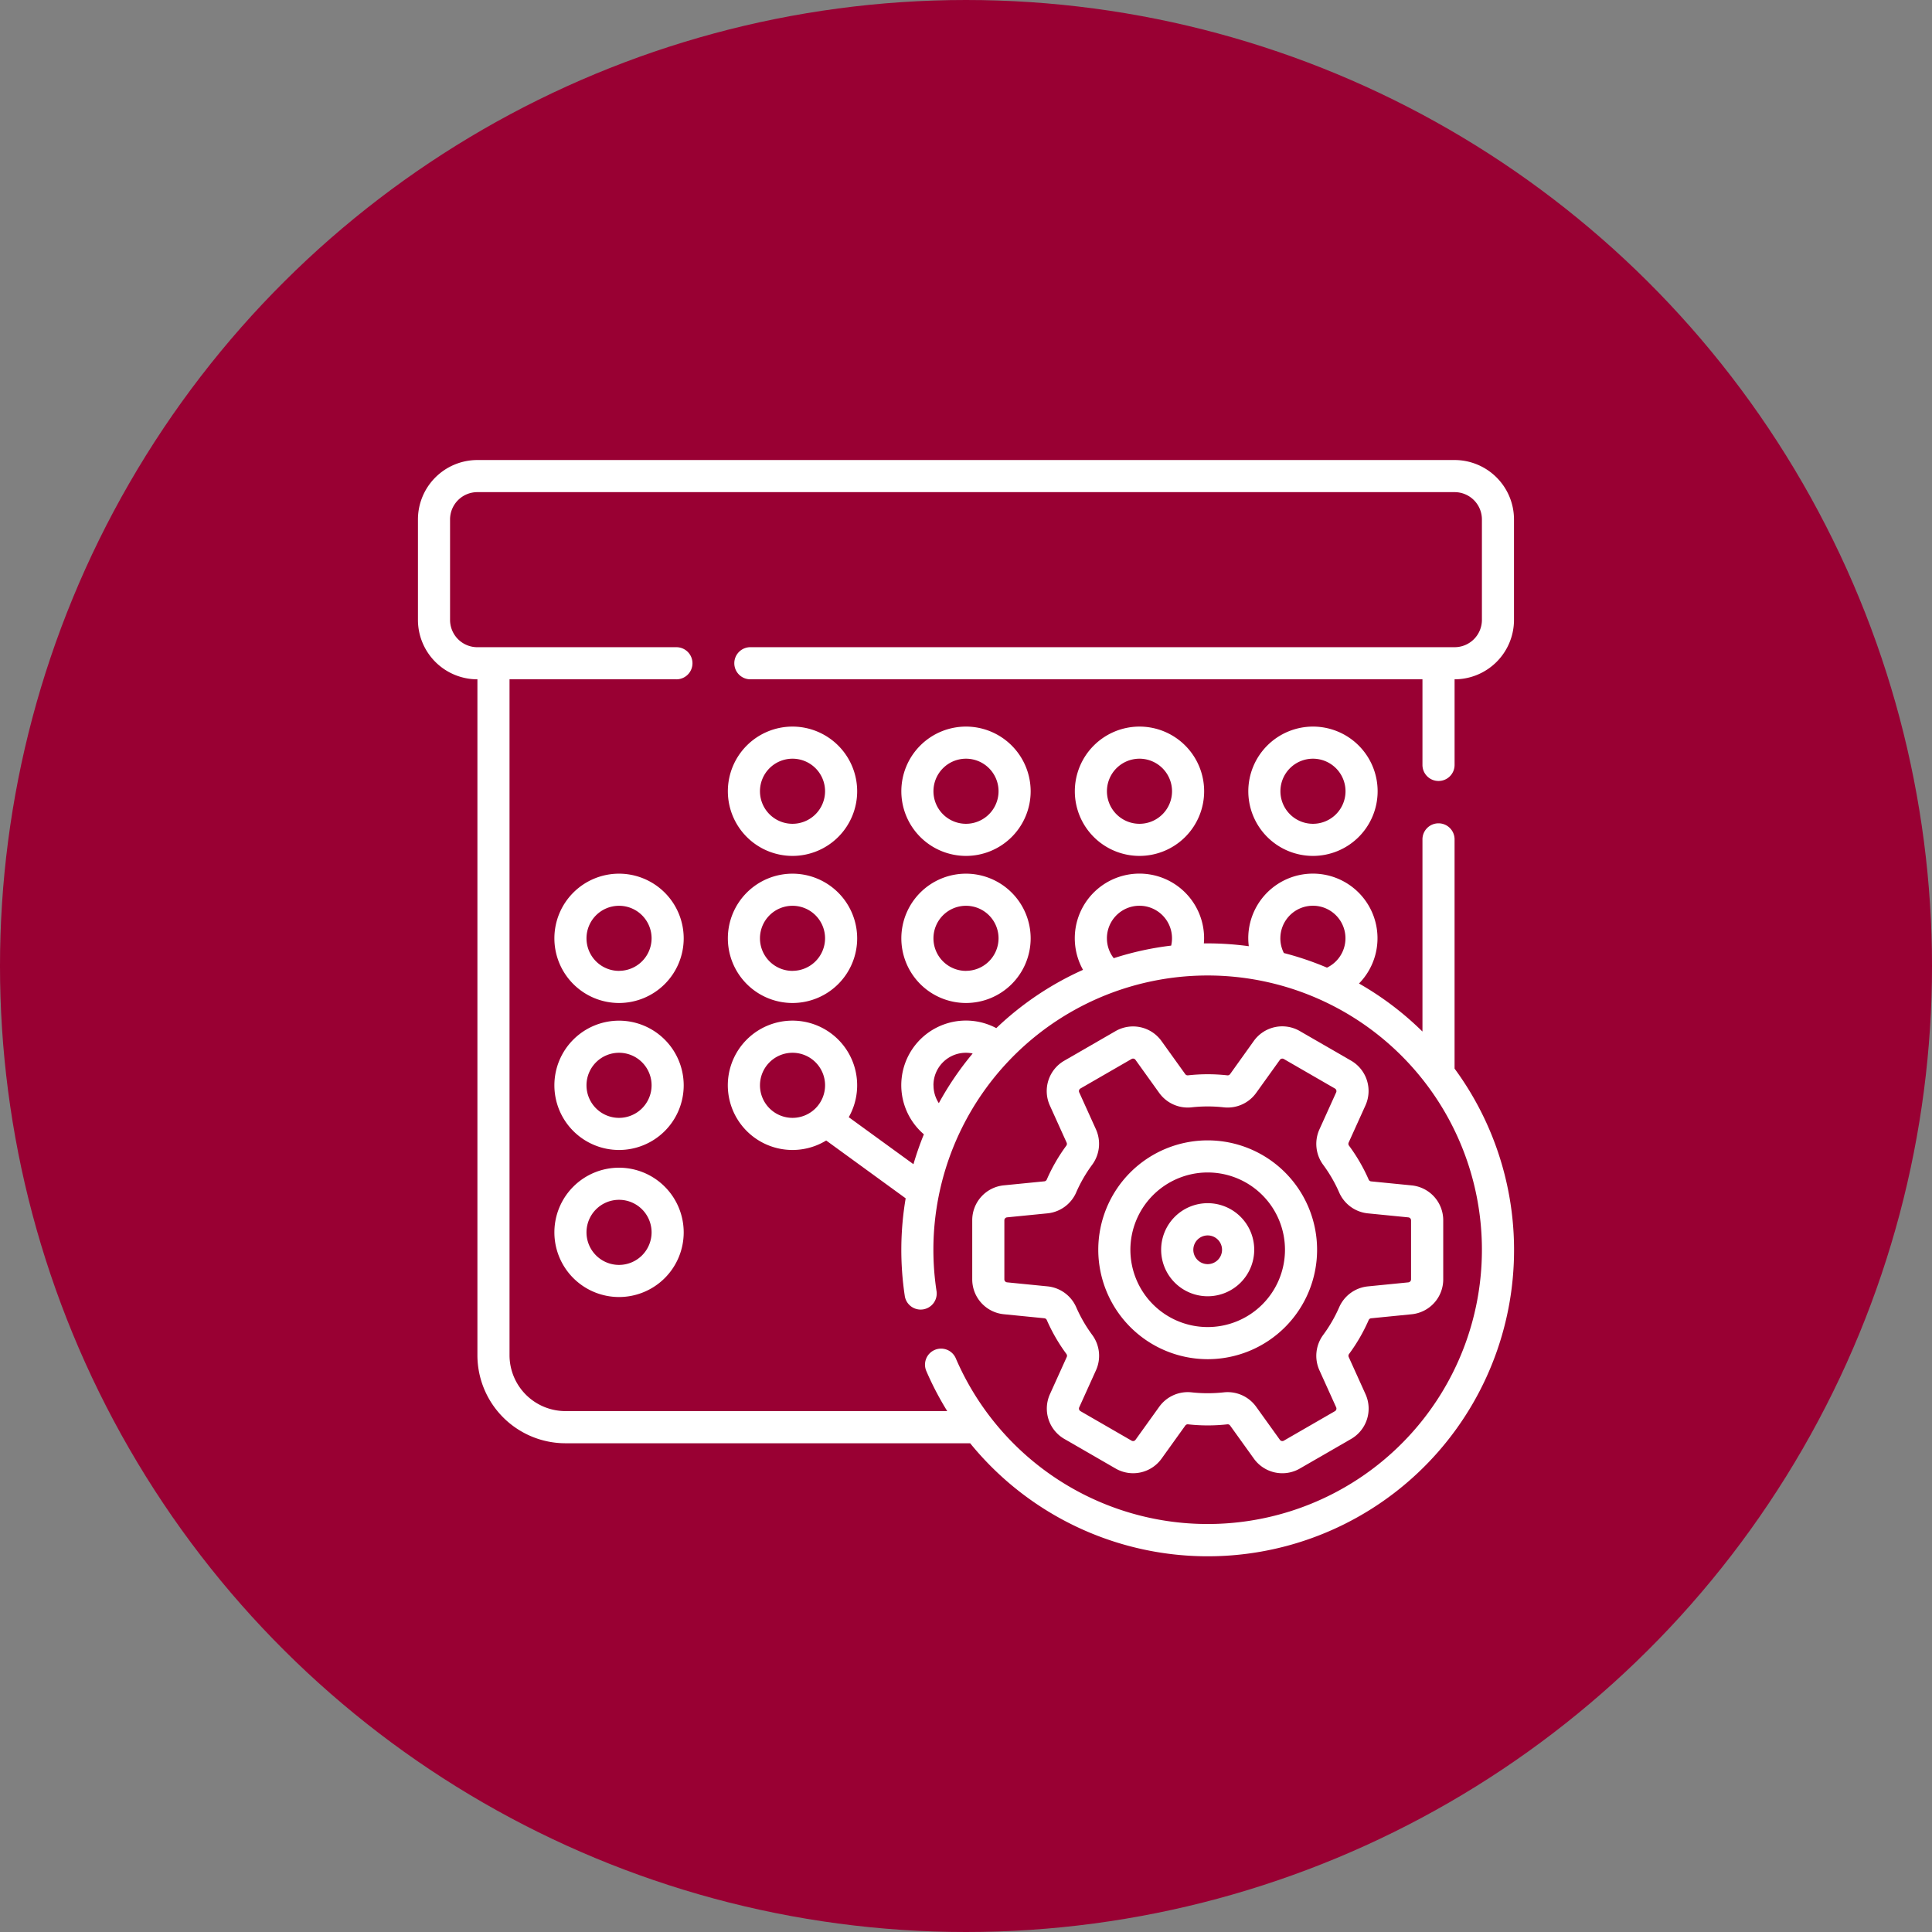 <svg xmlns="http://www.w3.org/2000/svg" width="137" height="137" viewBox="0 0 137 137">
  <rect x="0" y="0" width="137" height="137" fill="#808080" stroke="none"/>
  <g id="_selected_4" data-name=" selected 4" transform="translate(-4913.5 -4607.5)">
    <g id="Group_1044" data-name="Group 1044" transform="translate(4476.5 120.5)">
      <circle id="Ellipse_41" data-name="Ellipse 41" cx="68.5" cy="68.5" r="68.5" transform="translate(574 4487) rotate(90)" fill="#903"/>
    </g>
    <g id="deadline_6289257" transform="translate(4943.137 4640.121)">
      <path id="Path_1703" data-name="Path 1703" d="M72.37,22.759a1.138,1.138,0,0,0,1.139-1.139V15.55h0a4.217,4.217,0,0,0,4.213-4.211V4.211A4.217,4.217,0,0,0,73.513,0H4.211A4.216,4.216,0,0,0,0,4.211v7.127A4.216,4.216,0,0,0,4.211,15.55h.006V63.483a6.247,6.247,0,0,0,6.241,6.239h28.7a21.719,21.719,0,0,0,34.35-26.567V26.934a1.139,1.139,0,1,0-2.277,0V40.527a21.856,21.856,0,0,0-4.5-3.407,4.582,4.582,0,1,0-7.852-3.206,4.642,4.642,0,0,0,.037.561,21.811,21.811,0,0,0-2.917-.2c-.09,0-.179,0-.269,0,.01-.122.017-.245.017-.368a4.585,4.585,0,1,0-8.586,2.245,21.8,21.8,0,0,0-6.151,4.133,4.584,4.584,0,0,0-5.134,7.529,21.579,21.579,0,0,0-.739,2.12L30.549,46.6a4.586,4.586,0,1,0-1.6,1.653l5.636,4.1a21.869,21.869,0,0,0-.068,6.89,1.139,1.139,0,1,0,2.252-.338A19.448,19.448,0,1,1,56,75.448,19.442,19.442,0,0,1,38.148,63.72a1.138,1.138,0,1,0-2.09.9,21.8,21.8,0,0,0,1.474,2.821H10.458a3.967,3.967,0,0,1-3.964-3.962V15.55h11.8a1.139,1.139,0,1,0,0-2.277H4.211a1.936,1.936,0,0,1-1.934-1.934V4.211A1.936,1.936,0,0,1,4.211,2.277h69.3a1.937,1.937,0,0,1,1.936,1.934v7.127a1.937,1.937,0,0,1-1.936,1.934H23.606a1.139,1.139,0,1,0,0,2.277H71.231V21.62a1.138,1.138,0,0,0,1.139,1.139ZM26.561,46.648A2.308,2.308,0,1,1,28.87,44.34,2.311,2.311,0,0,1,26.561,46.648Zm9.994-2.308a2.3,2.3,0,0,1,2.781-2.257,21.825,21.825,0,0,0-2.4,3.522,2.3,2.3,0,0,1-.377-1.265Zm12.3-10.426a2.308,2.308,0,1,1,4.557.519,21.556,21.556,0,0,0-4.073.892A2.289,2.289,0,0,1,48.856,33.914Zm12.3,0a2.308,2.308,0,1,1,3.305,2.081,21.548,21.548,0,0,0-3.056-1.035,2.291,2.291,0,0,1-.25-1.045Z" fill="#fff"/>
      <path id="Path_1704" data-name="Path 1704" d="M149.349,124.515a4.585,4.585,0,1,0,4.585,4.585A4.59,4.59,0,0,0,149.349,124.515Zm0,6.893a2.308,2.308,0,1,1,2.308-2.308A2.311,2.311,0,0,1,149.349,131.408Z" transform="translate(-122.788 -105.613)" fill="#fff"/>
      <path id="Path_1705" data-name="Path 1705" d="M230.384,124.515a4.585,4.585,0,1,0,4.585,4.585A4.59,4.59,0,0,0,230.384,124.515Zm0,6.893a2.308,2.308,0,1,1,2.308-2.308A2.311,2.311,0,0,1,230.384,131.408Z" transform="translate(-191.521 -105.613)" fill="#fff"/>
      <path id="Path_1706" data-name="Path 1706" d="M306.834,129.1a4.585,4.585,0,1,0,4.585-4.585A4.59,4.59,0,0,0,306.834,129.1Zm6.893,0a2.308,2.308,0,1,1-2.308-2.308A2.311,2.311,0,0,1,313.727,129.1Z" transform="translate(-260.254 -105.613)" fill="#fff"/>
      <path id="Path_1707" data-name="Path 1707" d="M387.869,129.1a4.585,4.585,0,1,0,4.585-4.585A4.59,4.59,0,0,0,387.869,129.1Zm6.893,0a2.308,2.308,0,1,1-2.308-2.308A2.311,2.311,0,0,1,394.762,129.1Z" transform="translate(-328.987 -105.613)" fill="#fff"/>
      <path id="Path_1708" data-name="Path 1708" d="M68.314,193.2a4.585,4.585,0,1,0,4.585,4.585A4.59,4.59,0,0,0,68.314,193.2Zm0,6.893a2.308,2.308,0,1,1,2.308-2.308A2.311,2.311,0,0,1,68.314,200.09Z" transform="translate(-54.054 -163.868)" fill="#fff"/>
      <path id="Path_1709" data-name="Path 1709" d="M149.349,193.2a4.585,4.585,0,1,0,4.585,4.585A4.59,4.59,0,0,0,149.349,193.2Zm0,6.893a2.308,2.308,0,1,1,2.308-2.308A2.311,2.311,0,0,1,149.349,200.09Z" transform="translate(-122.788 -163.868)" fill="#fff"/>
      <path id="Path_1710" data-name="Path 1710" d="M230.384,193.2a4.585,4.585,0,1,0,4.585,4.585A4.59,4.59,0,0,0,230.384,193.2Zm0,6.893a2.308,2.308,0,1,1,2.308-2.308A2.311,2.311,0,0,1,230.384,200.09Z" transform="translate(-191.521 -163.868)" fill="#fff"/>
      <path id="Path_1711" data-name="Path 1711" d="M68.314,261.878a4.585,4.585,0,1,0,4.585,4.585A4.59,4.59,0,0,0,68.314,261.878Zm0,6.893a2.308,2.308,0,1,1,2.308-2.308A2.311,2.311,0,0,1,68.314,268.771Z" transform="translate(-54.054 -222.123)" fill="#fff"/>
      <path id="Path_1712" data-name="Path 1712" d="M68.314,330.56a4.585,4.585,0,1,0,4.585,4.585A4.59,4.59,0,0,0,68.314,330.56Zm0,6.893a2.308,2.308,0,1,1,2.308-2.308A2.311,2.311,0,0,1,68.314,337.453Z" transform="translate(-54.054 -280.378)" fill="#fff"/>
      <path id="Path_1713" data-name="Path 1713" d="M325.551,333.31a7.758,7.758,0,1,0-7.758-7.758A7.767,7.767,0,0,0,325.551,333.31Zm0-13.24a5.481,5.481,0,1,1-5.481,5.481A5.487,5.487,0,0,1,325.551,320.07Z" transform="translate(-269.55 -269.55)" fill="#fff"/>
      <path id="Path_1714" data-name="Path 1714" d="M350.487,353.784a3.3,3.3,0,1,0-3.3-3.3A3.3,3.3,0,0,0,350.487,353.784Zm0-4.314a1.018,1.018,0,1,1-1.018,1.018A1.019,1.019,0,0,1,350.487,349.47Z" transform="translate(-294.486 -294.486)" fill="#fff"/>
      <path id="Path_1715" data-name="Path 1715" d="M264.2,275.407a.213.213,0,0,1-.174.126l-2.868.284a2.483,2.483,0,0,0-2.244,2.479v4.183a2.484,2.484,0,0,0,2.245,2.479l2.868.285a.212.212,0,0,1,.173.124,12.42,12.42,0,0,0,1.393,2.409.212.212,0,0,1,.023.214l-1.189,2.629a2.483,2.483,0,0,0,1.024,3.184l3.622,2.091a2.482,2.482,0,0,0,3.269-.7l1.681-2.342a.214.214,0,0,1,.2-.087,12.694,12.694,0,0,0,2.78,0,.211.211,0,0,1,.2.088l1.681,2.342a2.482,2.482,0,0,0,3.269.7l3.623-2.091a2.483,2.483,0,0,0,1.024-3.183l-1.189-2.629a.213.213,0,0,1,.022-.213,12.422,12.422,0,0,0,1.393-2.409.212.212,0,0,1,.174-.125l2.868-.285a2.483,2.483,0,0,0,2.245-2.479V278.3a2.483,2.483,0,0,0-2.245-2.479h0l-2.868-.284a.212.212,0,0,1-.173-.124A12.366,12.366,0,0,0,285.629,273a.215.215,0,0,1-.023-.215l1.189-2.628a2.484,2.484,0,0,0-1.024-3.185l-3.622-2.091a2.483,2.483,0,0,0-3.27.7L277.2,267.93a.211.211,0,0,1-.2.087,12.6,12.6,0,0,0-2.782,0,.213.213,0,0,1-.2-.087l-1.682-2.343a2.483,2.483,0,0,0-3.269-.7l-3.623,2.091a2.484,2.484,0,0,0-1.024,3.184l1.188,2.627a.215.215,0,0,1-.022.215A12.384,12.384,0,0,0,264.2,275.407Zm2.086.912a10.106,10.106,0,0,1,1.138-1.968,2.5,2.5,0,0,0,.265-2.5l-1.189-2.627a.214.214,0,0,1,.088-.274l3.623-2.091a.213.213,0,0,1,.28.061l1.681,2.343a2.493,2.493,0,0,0,2.3,1.023,10.3,10.3,0,0,1,2.276,0,2.491,2.491,0,0,0,2.3-1.023l1.681-2.342a.213.213,0,0,1,.281-.061l3.622,2.091a.214.214,0,0,1,.089.274l-1.189,2.628a2.5,2.5,0,0,0,.266,2.506,10.1,10.1,0,0,1,1.138,1.968,2.492,2.492,0,0,0,2.035,1.478l2.867.284a.214.214,0,0,1,.193.213v4.183a.214.214,0,0,1-.193.213l-2.867.285a2.491,2.491,0,0,0-2.036,1.479,10.149,10.149,0,0,1-1.138,1.968,2.492,2.492,0,0,0-.265,2.5l1.189,2.629a.213.213,0,0,1-.088.273l-3.623,2.091a.213.213,0,0,1-.28-.061l-1.681-2.341a2.492,2.492,0,0,0-2.022-1.039,2.462,2.462,0,0,0-.275.015,10.43,10.43,0,0,1-2.278,0,2.491,2.491,0,0,0-2.3,1.023l-1.681,2.342a.213.213,0,0,1-.281.06l-3.622-2.091a.213.213,0,0,1-.088-.274l1.189-2.629a2.493,2.493,0,0,0-.266-2.5,10.16,10.16,0,0,1-1.138-1.969,2.492,2.492,0,0,0-2.035-1.478l-2.867-.285a.214.214,0,0,1-.193-.213V278.3a.214.214,0,0,1,.193-.213l2.868-.284A2.493,2.493,0,0,0,266.287,276.319Z" transform="translate(-219.609 -224.385)" fill="#fff"/>
    </g>
  </g>
</svg>
